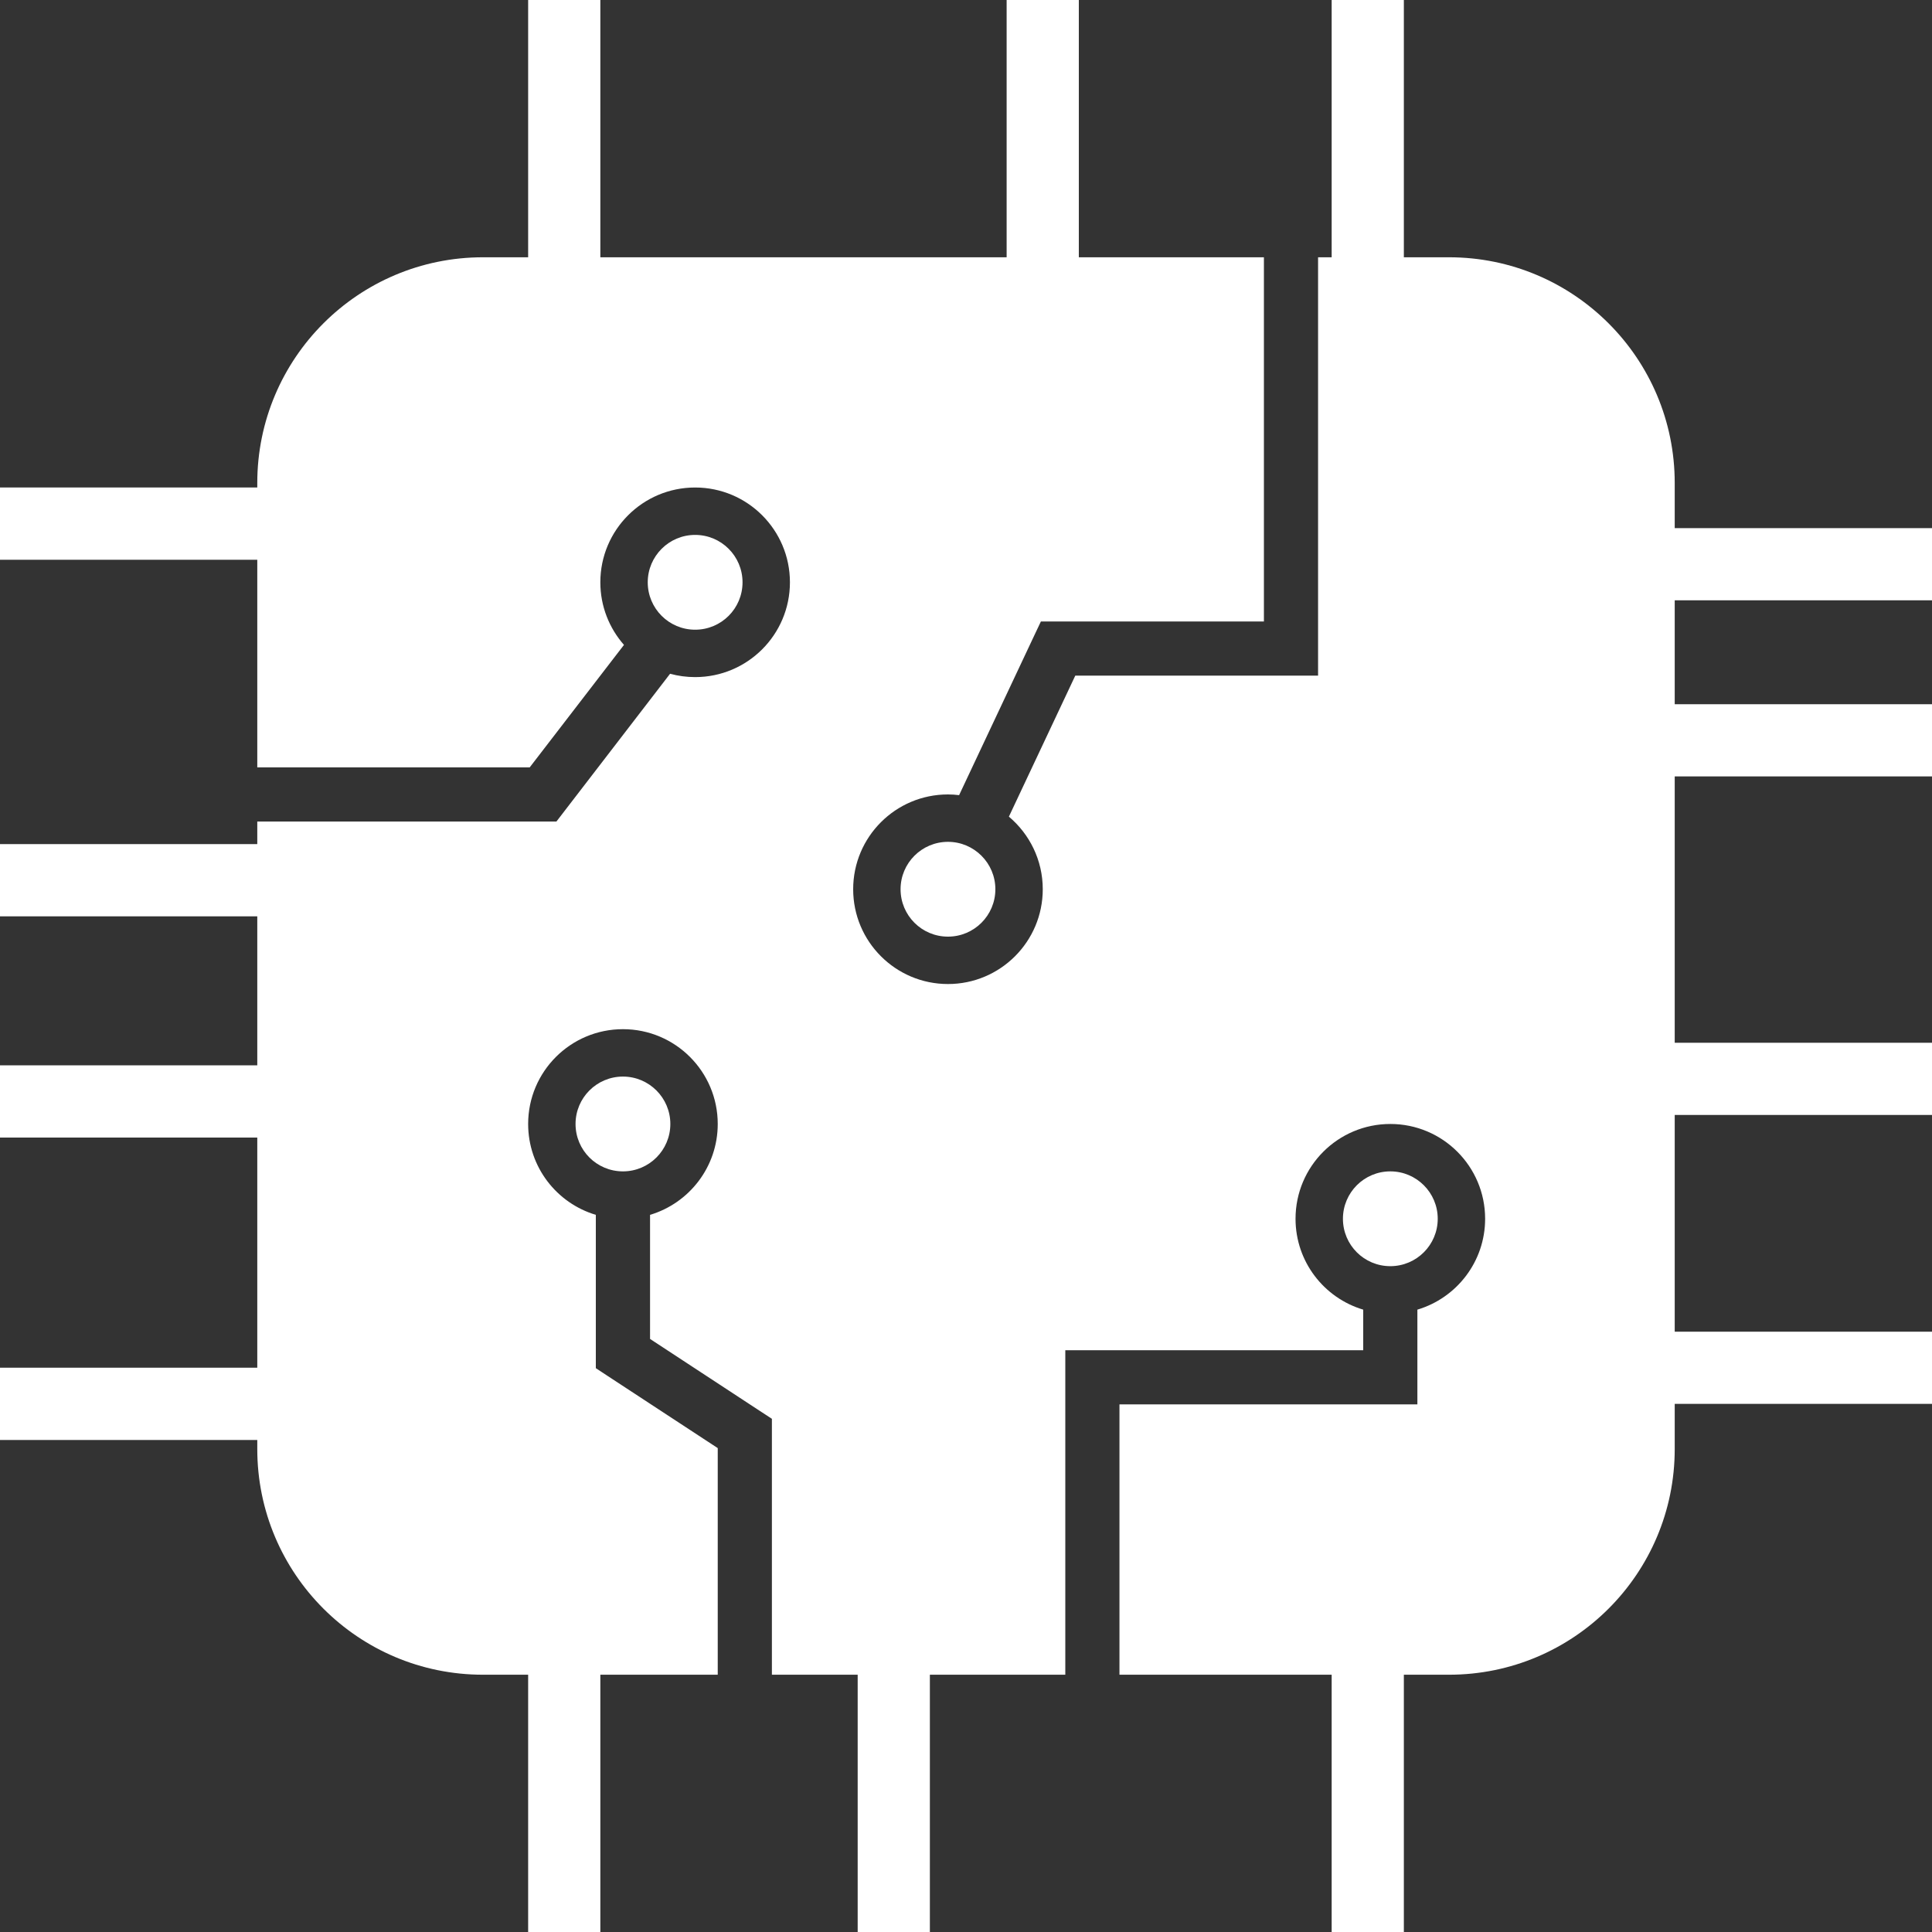 <svg width="40" height="40" viewBox="0 0 30 30" fill="none" xmlns="http://www.w3.org/2000/svg">
<rect x="0" y="0" width="30" height="30" fill="#333333" stroke="none"/>
<path fill-rule="evenodd" clip-rule="evenodd" d="M8.201 0H9.322V3.995H15.631V0H16.752V3.995H19.626V9.65H16.43H16.163L16.049 9.891L14.893 12.347C14.836 12.34 14.778 12.336 14.72 12.336C13.907 12.336 13.248 12.995 13.248 13.808C13.248 14.621 13.907 15.28 14.72 15.28C15.533 15.28 16.192 14.621 16.192 13.808C16.192 13.356 15.987 12.951 15.666 12.681L16.697 10.491H20.047H20.467V10.07V3.995H20.678V0H21.799V3.995H22.5C24.436 3.995 26.005 5.564 26.005 7.5V8.201H30V9.322H26.005V10.935H30V12.056H26.005V16.192H30V17.313H26.005V20.678H30V21.799H26.005V22.5C26.005 24.436 24.436 26.005 22.5 26.005H21.799V30H20.678V26.005H17.383V21.807H21.589H22.009V21.387V20.336C22.617 20.155 23.061 19.592 23.061 18.925C23.061 18.112 22.402 17.453 21.589 17.453C20.776 17.453 20.117 18.112 20.117 18.925C20.117 19.592 20.56 20.155 21.168 20.336V20.966H16.963H16.542V21.387V26.005H14.439V30H13.318V26.005H11.986V22.259V22.031L11.796 21.907L10.094 20.791V18.864C10.701 18.683 11.145 18.12 11.145 17.453C11.145 16.64 10.486 15.981 9.673 15.981C8.86 15.981 8.201 16.64 8.201 17.453C8.201 18.12 8.644 18.683 9.252 18.864V21.018V21.245L9.442 21.37L11.145 22.486V26.005H9.322V30H8.201V26.005H7.5C5.564 26.005 3.995 24.436 3.995 22.5V22.36H0V21.238H3.995V17.664H0V16.542H3.995V14.229H0V13.107H3.995V12.757H8.433H8.64L8.766 12.593L10.405 10.462C10.529 10.496 10.66 10.514 10.794 10.514C11.607 10.514 12.266 9.855 12.266 9.042C12.266 8.229 11.607 7.57 10.794 7.57C9.981 7.57 9.322 8.229 9.322 9.042C9.322 9.414 9.461 9.755 9.689 10.014L8.225 11.916H3.995V8.692H0V7.57H3.995V7.5C3.995 5.564 5.564 3.995 7.5 3.995H8.201V0ZM8.937 17.453C8.937 17.86 9.266 18.189 9.673 18.189C10.079 18.189 10.409 17.86 10.409 17.453C10.409 17.047 10.079 16.717 9.673 16.717C9.266 16.717 8.937 17.047 8.937 17.453ZM21.589 19.661C21.182 19.661 20.853 19.332 20.853 18.925C20.853 18.519 21.182 18.189 21.589 18.189C21.995 18.189 22.325 18.519 22.325 18.925C22.325 19.332 21.995 19.661 21.589 19.661ZM10.058 9.042C10.058 9.449 10.388 9.778 10.794 9.778C11.201 9.778 11.53 9.449 11.53 9.042C11.53 8.636 11.201 8.306 10.794 8.306C10.388 8.306 10.058 8.636 10.058 9.042ZM14.72 14.544C14.313 14.544 13.984 14.215 13.984 13.808C13.984 13.402 14.313 13.072 14.72 13.072C15.126 13.072 15.456 13.402 15.456 13.808C15.456 14.215 15.126 14.544 14.72 14.544Z" fill="white"/>
</svg>
